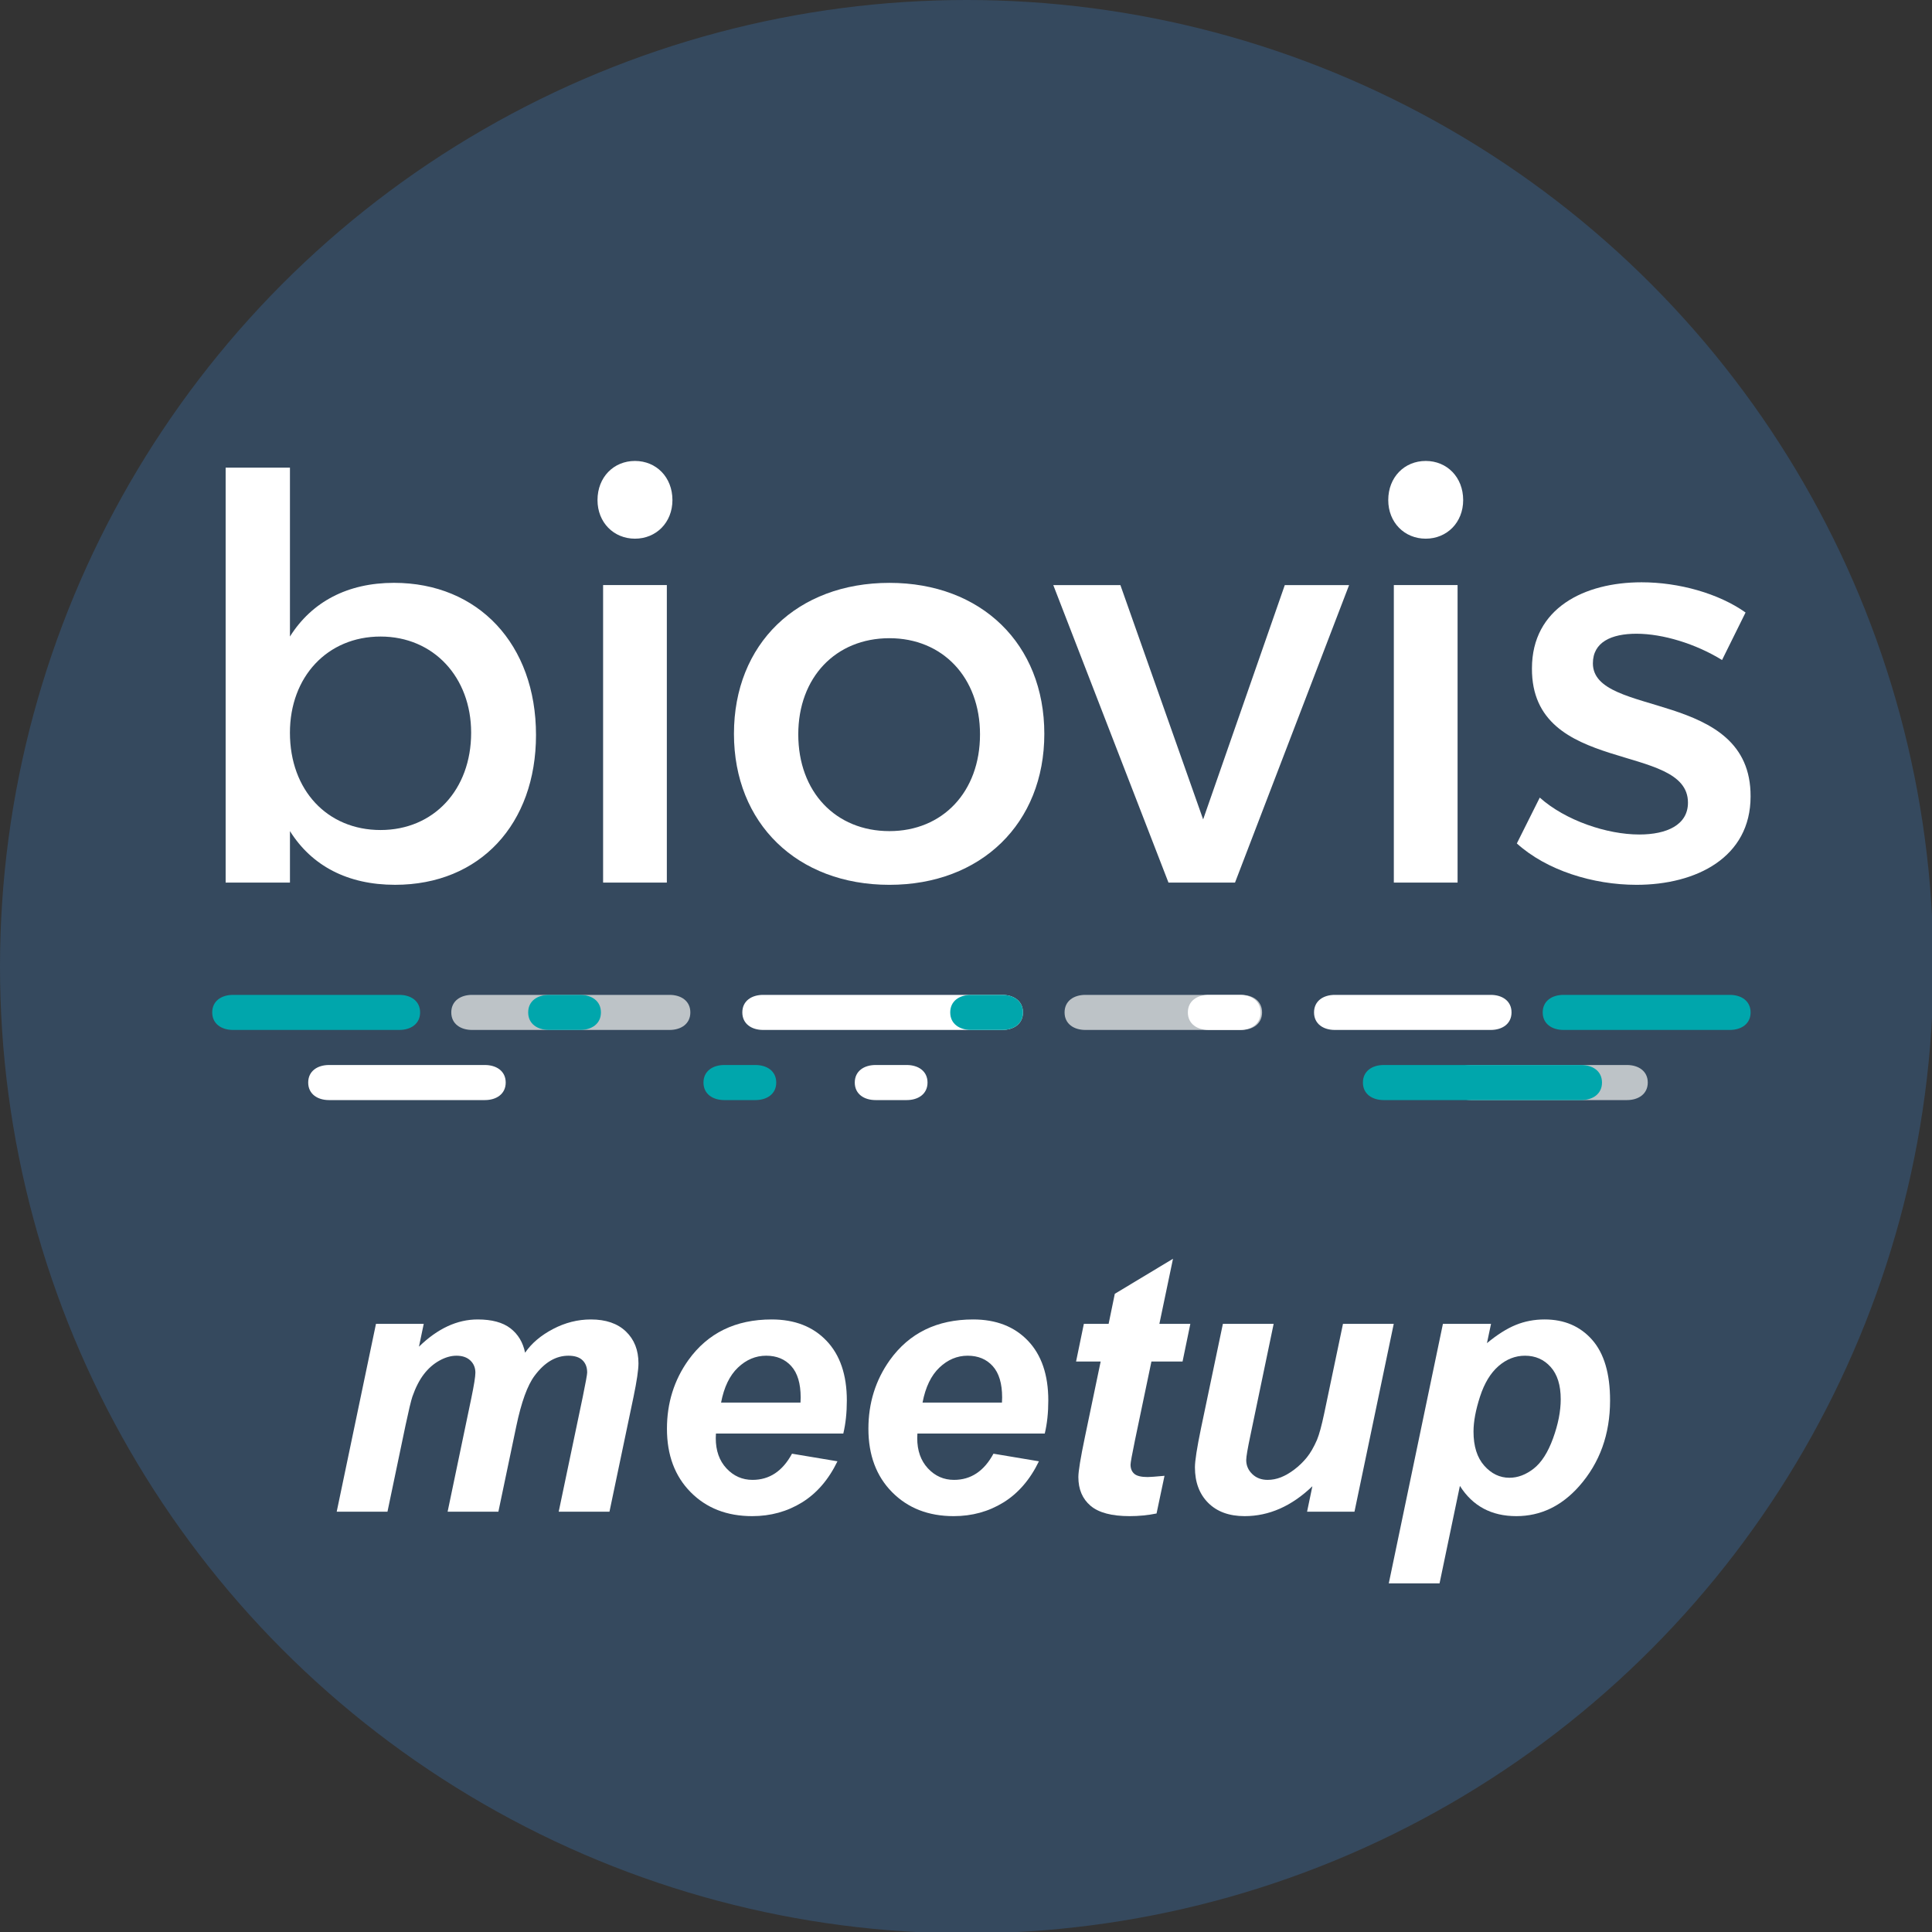 <?xml version="1.0" encoding="UTF-8" standalone="no"?><!DOCTYPE svg PUBLIC "-//W3C//DTD SVG 1.1//EN" "http://www.w3.org/Graphics/SVG/1.1/DTD/svg11.dtd"><svg width="100%" height="100%" viewBox="0 0 232 232" version="1.1" xmlns="http://www.w3.org/2000/svg" xmlns:xlink="http://www.w3.org/1999/xlink" xml:space="preserve" xmlns:serif="http://www.serif.com/" style="fill-rule:evenodd;clip-rule:evenodd;stroke-linejoin:round;stroke-miterlimit:2;"><rect x="0" y="0" width="232" height="232" fill="#333333" stroke="none"/><g><circle cx="116.082" cy="116.082" r="116.082" style="fill:#35495e;"/><path d="M64.365,88.255c0,10.677 -6.716,17.995 -16.921,17.995c-5.708,-0 -10.007,-2.282 -12.625,-6.447l-0,6.179l-7.723,-0l0,-49.826l7.722,-0l0,20.28c2.619,-4.164 6.918,-6.447 12.491,-6.447c10.138,0 17.056,7.388 17.056,18.266Zm-7.789,-0.268c-0,-6.648 -4.499,-11.549 -10.88,-11.549c-6.381,-0 -10.88,4.833 -10.88,11.549c-0,6.916 4.499,11.684 10.88,11.684c6.381,0 10.88,-4.836 10.88,-11.684Z" style="fill:#fff;fill-rule:nonzero;"/><path d="M80.748,60.053c0,2.686 -1.948,4.633 -4.499,4.633c-2.552,0 -4.499,-1.947 -4.499,-4.633c-0,-2.754 1.947,-4.701 4.499,-4.701c2.551,-0 4.499,1.947 4.499,4.701Zm-8.326,45.93l-0,-35.724l7.654,0l0,35.724l-7.654,-0Z" style="fill:#fff;fill-rule:nonzero;"/><path d="M125.405,88.122c-0,10.745 -7.587,18.13 -18.6,18.13c-11.08,-0 -18.67,-7.385 -18.67,-18.13c-0,-10.813 7.587,-18.13 18.67,-18.13c11.013,-0.003 18.6,7.317 18.6,18.13Zm-29.546,0.065c0,6.915 4.499,11.616 10.945,11.616c6.379,0 10.878,-4.701 10.878,-11.616c-0,-6.849 -4.499,-11.55 -10.877,-11.55c-6.447,0.001 -10.946,4.702 -10.946,11.55Z" style="fill:#fff;fill-rule:nonzero;"/><path d="M140.314,105.983l-13.833,-35.724l8.059,0l9.937,28.137l9.804,-28.137l7.722,0l-13.699,35.724l-7.99,-0Z" style="fill:#fff;fill-rule:nonzero;"/><path d="M175.702,60.053c0,2.686 -1.947,4.633 -4.498,4.633c-2.552,0 -4.499,-1.947 -4.499,-4.633c-0,-2.754 1.947,-4.701 4.499,-4.701c2.552,-0 4.498,1.947 4.498,4.701Zm-8.327,45.93l-0,-35.724l7.655,0l-0,35.724l-7.655,-0Z" style="fill:#fff;fill-rule:nonzero;"/><path d="M209.612,73.55l-2.823,5.706c-3.156,-1.947 -7.116,-3.156 -10.272,-3.156c-3.023,0 -5.238,1.007 -5.238,3.558c0,6.582 19.001,3.024 18.936,15.984c0,7.32 -6.513,10.609 -13.698,10.609c-5.238,0 -10.813,-1.745 -14.37,-4.968l2.753,-5.505c3.088,2.753 8.058,4.431 11.953,4.431c3.29,0 5.843,-1.141 5.843,-3.827c-0,-7.321 -18.802,-3.224 -18.735,-16.118c-0,-7.253 6.313,-10.341 13.162,-10.341c4.5,-0.001 9.266,1.342 12.489,3.627Z" style="fill:#fff;fill-rule:nonzero;"/><path d="M149.055,123.679l-18.721,-0c-1.38,-0 -2.497,-0.728 -2.497,-2.105c-0,-1.38 1.117,-2.106 2.497,-2.106l18.721,0c1.379,0 2.499,0.726 2.499,2.106c-0.003,1.377 -1.123,2.105 -2.499,2.105Z" style="fill:#bdc3c7;fill-rule:nonzero;"/><path d="M47.951,123.679l-19.971,-0c-1.379,-0 -2.496,-0.728 -2.496,-2.105c-0,-1.38 1.117,-2.106 2.496,-2.106l19.971,0c1.378,0 2.496,0.726 2.496,2.106c0,1.377 -1.119,2.105 -2.496,2.105Z" style="fill:#00a6ac;fill-rule:nonzero;"/><path d="M179.012,123.679l-18.724,-0c-1.379,-0 -2.495,-0.728 -2.495,-2.105c0,-1.38 1.119,-2.106 2.495,-2.106l18.724,0c1.379,0 2.497,0.726 2.497,2.106c-0.001,1.377 -1.118,2.105 -2.497,2.105Z" style="fill:#fff;fill-rule:nonzero;"/><path d="M120.347,123.679l-28.71,-0c-1.38,-0 -2.497,-0.728 -2.497,-2.105c-0,-1.38 1.117,-2.106 2.497,-2.106l28.708,0c1.379,0 2.495,0.726 2.495,2.106c0.002,1.377 -1.116,2.105 -2.493,2.105Z" style="fill:#fff;fill-rule:nonzero;"/><path d="M80.402,123.679l-23.715,-0c-1.379,-0 -2.496,-0.728 -2.496,-2.105c-0,-1.38 1.117,-2.106 2.496,-2.106l23.715,0c1.38,0 2.497,0.726 2.497,2.106c0,1.377 -1.117,2.105 -2.497,2.105Z" style="fill:#bdc3c7;fill-rule:nonzero;"/><path d="M207.719,123.679l-19.968,-0c-1.381,-0 -2.499,-0.728 -2.499,-2.105c0,-1.38 1.118,-2.106 2.499,-2.106l19.968,0c1.381,0 2.497,0.726 2.497,2.106c0.002,1.377 -1.116,2.105 -2.497,2.105Z" style="fill:#00a6ac;fill-rule:nonzero;"/><path d="M58.228,132.101l-18.722,-0c-1.378,-0 -2.496,-0.729 -2.496,-2.106c-0,-1.379 1.118,-2.106 2.496,-2.106l18.722,0c1.379,0 2.499,0.727 2.499,2.106c-0,1.377 -1.12,2.106 -2.499,2.106Z" style="fill:#fff;fill-rule:nonzero;"/><path d="M108.883,132.101l-3.743,-0c-1.38,-0 -2.497,-0.727 -2.497,-2.106c-0,-1.379 1.117,-2.106 2.497,-2.106l3.743,0c1.379,0 2.497,0.727 2.497,2.106c-0,1.379 -1.119,2.106 -2.497,2.106Z" style="fill:#fff;fill-rule:nonzero;"/><path d="M90.716,132.101l-3.743,-0c-1.379,-0 -2.497,-0.727 -2.497,-2.106c0,-1.379 1.118,-2.106 2.497,-2.106l3.743,0c1.379,0 2.497,0.727 2.497,2.106c0,1.379 -1.118,2.106 -2.497,2.106Z" style="fill:#00a6ac;fill-rule:nonzero;"/><path d="M195.369,132.101l-18.721,-0c-1.379,-0 -2.497,-0.729 -2.497,-2.106c-0,-1.379 1.118,-2.106 2.497,-2.106l18.721,0c1.379,0 2.5,0.727 2.5,2.106c-0.002,1.377 -1.122,2.106 -2.5,2.106Z" style="fill:#bdc3c7;fill-rule:nonzero;"/><path d="M189.875,132.101l-23.715,-0c-1.379,-0 -2.497,-0.729 -2.497,-2.106c-0,-1.379 1.118,-2.106 2.497,-2.106l23.715,0c1.379,0 2.497,0.727 2.497,2.106c0,1.377 -1.118,2.106 -2.497,2.106Z" style="fill:#00a6ac;fill-rule:nonzero;"/><path d="M148.883,123.679l-3.744,-0c-1.378,-0 -2.497,-0.726 -2.497,-2.105c0,-1.38 1.119,-2.106 2.497,-2.106l3.743,0c1.379,0 2.497,0.726 2.497,2.106c0,1.379 -1.118,2.105 -2.497,2.105Z" style="fill:#fff;fill-rule:nonzero;"/><path d="M69.665,123.679l-3.744,-0c-1.378,-0 -2.496,-0.726 -2.496,-2.105c-0,-1.38 1.118,-2.106 2.496,-2.106l3.744,0c1.378,0 2.496,0.726 2.496,2.106c0,1.379 -1.119,2.105 -2.496,2.105Z" style="fill:#00a6ac;fill-rule:nonzero;"/><path d="M120.345,123.679l-3.742,-0c-1.38,-0 -2.497,-0.726 -2.497,-2.105c-0,-1.38 1.117,-2.106 2.497,-2.106l3.742,0c1.379,0 2.497,0.726 2.497,2.106c-0,1.379 -1.118,2.105 -2.497,2.105Z" style="fill:#00a6ac;fill-rule:nonzero;"/><rect x="38.133" y="150.389" width="174.544" height="43.034" style="fill:none;"/><g><path d="M45.148,158.974l5.735,-0l-0.573,2.74c2.237,-2.181 4.588,-3.271 7.052,-3.271c1.699,-0 3.009,0.354 3.929,1.062c0.92,0.708 1.508,1.685 1.763,2.931c0.779,-1.133 1.897,-2.082 3.356,-2.846c1.458,-0.765 2.974,-1.147 4.545,-1.147c1.799,-0 3.201,0.481 4.206,1.444c1.005,0.963 1.508,2.237 1.508,3.823c0,0.779 -0.198,2.124 -0.595,4.036l-2.888,13.785l-6.096,-0l2.888,-13.785c0.354,-1.728 0.531,-2.705 0.531,-2.931c0,-0.623 -0.187,-1.115 -0.563,-1.477c-0.375,-0.361 -0.938,-0.541 -1.688,-0.541c-1.515,-0 -2.868,0.8 -4.057,2.4c-0.864,1.147 -1.6,3.179 -2.209,6.096l-2.145,10.238l-6.096,-0l2.846,-13.636c0.326,-1.572 0.489,-2.592 0.489,-3.059c-0,-0.595 -0.202,-1.083 -0.606,-1.466c-0.403,-0.382 -0.959,-0.573 -1.667,-0.573c-0.666,-0 -1.352,0.198 -2.061,0.595c-0.708,0.396 -1.327,0.941 -1.858,1.635c-0.531,0.694 -0.988,1.586 -1.37,2.676c-0.17,0.51 -0.446,1.664 -0.828,3.463l-2.167,10.365l-6.096,-0l4.715,-22.557Z" style="fill:#fff;fill-rule:nonzero;"/><path d="M101.265,172.143l-15.293,-0c-0.014,0.24 -0.021,0.424 -0.021,0.552c-0,1.501 0.428,2.711 1.285,3.632c0.857,0.92 1.901,1.381 3.133,1.381c2.025,-0 3.604,-1.048 4.737,-3.144l5.458,0.913c-1.062,2.195 -2.481,3.841 -4.258,4.939c-1.778,1.097 -3.771,1.646 -5.98,1.646c-3.03,-0 -5.494,-0.96 -7.391,-2.878c-1.898,-1.919 -2.846,-4.457 -2.846,-7.615c-0,-3.087 0.856,-5.834 2.57,-8.241c2.336,-3.257 5.671,-4.885 10.004,-4.885c2.761,-0 4.956,0.853 6.584,2.559c1.629,1.706 2.443,4.096 2.443,7.169c-0,1.472 -0.142,2.796 -0.425,3.972Zm-5.14,-3.717c0.014,-0.27 0.021,-0.475 0.021,-0.616c0,-1.671 -0.375,-2.925 -1.125,-3.76c-0.751,-0.835 -1.756,-1.253 -3.017,-1.253c-1.26,-0 -2.389,0.474 -3.387,1.423c-0.999,0.949 -1.675,2.351 -2.029,4.206l9.537,-0Z" style="fill:#fff;fill-rule:nonzero;"/><path d="M125.458,172.143l-15.293,-0c-0.014,0.24 -0.021,0.424 -0.021,0.552c-0,1.501 0.428,2.711 1.285,3.632c0.856,0.92 1.901,1.381 3.133,1.381c2.024,-0 3.603,-1.048 4.736,-3.144l5.459,0.913c-1.062,2.195 -2.482,3.841 -4.259,4.939c-1.777,1.097 -3.77,1.646 -5.979,1.646c-3.03,-0 -5.494,-0.96 -7.392,-2.878c-1.897,-1.919 -2.846,-4.457 -2.846,-7.615c0,-3.087 0.857,-5.834 2.57,-8.241c2.337,-3.257 5.672,-4.885 10.005,-4.885c2.761,-0 4.956,0.853 6.584,2.559c1.628,1.706 2.443,4.096 2.443,7.169c-0,1.472 -0.142,2.796 -0.425,3.972Zm-5.14,-3.717c0.014,-0.27 0.021,-0.475 0.021,-0.616c-0,-1.671 -0.375,-2.925 -1.126,-3.76c-0.75,-0.835 -1.756,-1.253 -3.016,-1.253c-1.26,-0 -2.389,0.474 -3.388,1.423c-0.998,0.949 -1.674,2.351 -2.028,4.206l9.537,-0Z" style="fill:#fff;fill-rule:nonzero;"/><path d="M129.217,163.498l0.935,-4.524l2.974,-0l0.743,-3.611l6.988,-4.206l-1.636,7.817l3.718,-0l-0.935,4.524l-3.738,-0l-1.976,9.452c-0.354,1.713 -0.531,2.69 -0.531,2.931c0,0.467 0.149,0.832 0.446,1.094c0.298,0.262 0.836,0.393 1.615,0.393c0.269,-0 0.941,-0.05 2.017,-0.149l-0.955,4.524c-1.048,0.213 -2.124,0.319 -3.229,0.319c-2.152,-0 -3.717,-0.414 -4.694,-1.243c-0.977,-0.828 -1.466,-1.979 -1.466,-3.451c0,-0.694 0.262,-2.294 0.786,-4.801l1.891,-9.069l-2.953,-0Z" style="fill:#fff;fill-rule:nonzero;"/><path d="M146.847,158.974l6.096,-0l-2.783,13.36c-0.34,1.6 -0.51,2.598 -0.51,2.995c0,0.651 0.241,1.21 0.723,1.678c0.481,0.467 1.097,0.701 1.848,0.701c0.538,-0 1.069,-0.103 1.593,-0.308c0.523,-0.206 1.062,-0.517 1.614,-0.935c0.552,-0.418 1.048,-0.896 1.487,-1.434c0.439,-0.538 0.849,-1.246 1.232,-2.124c0.269,-0.651 0.559,-1.713 0.87,-3.186l2.252,-10.747l6.096,-0l-4.716,22.557l-5.692,-0l0.637,-3.059c-2.492,2.393 -5.204,3.59 -8.135,3.59c-1.855,-0 -3.313,-0.531 -4.375,-1.593c-1.062,-1.062 -1.593,-2.485 -1.593,-4.27c-0,-0.778 0.241,-2.329 0.722,-4.651l2.634,-12.574Z" style="fill:#fff;fill-rule:nonzero;"/><path d="M173.27,158.974l5.777,-0l-0.489,2.315c1.232,-1.02 2.386,-1.749 3.463,-2.188c1.076,-0.439 2.23,-0.658 3.462,-0.658c2.364,-0 4.265,0.814 5.703,2.442c1.437,1.629 2.156,4.057 2.156,7.286c-0,4.064 -1.239,7.497 -3.717,10.301c-2.124,2.393 -4.638,3.59 -7.541,3.59c-2.988,-0 -5.246,-1.211 -6.775,-3.632l-2.443,11.703l-6.096,0l6.5,-31.159Zm3.674,12.935c0,1.756 0.428,3.119 1.285,4.089c0.857,0.97 1.866,1.455 3.027,1.455c1.005,-0 1.975,-0.365 2.91,-1.094c0.934,-0.729 1.71,-1.94 2.326,-3.632c0.616,-1.692 0.924,-3.261 0.924,-4.705c-0,-1.685 -0.404,-2.977 -1.211,-3.876c-0.807,-0.9 -1.834,-1.349 -3.08,-1.349c-1.161,-0 -2.22,0.414 -3.175,1.242c-0.956,0.829 -1.696,2.047 -2.22,3.654c-0.524,1.607 -0.786,3.012 -0.786,4.216Z" style="fill:#fff;fill-rule:nonzero;"/></g></g></svg>
